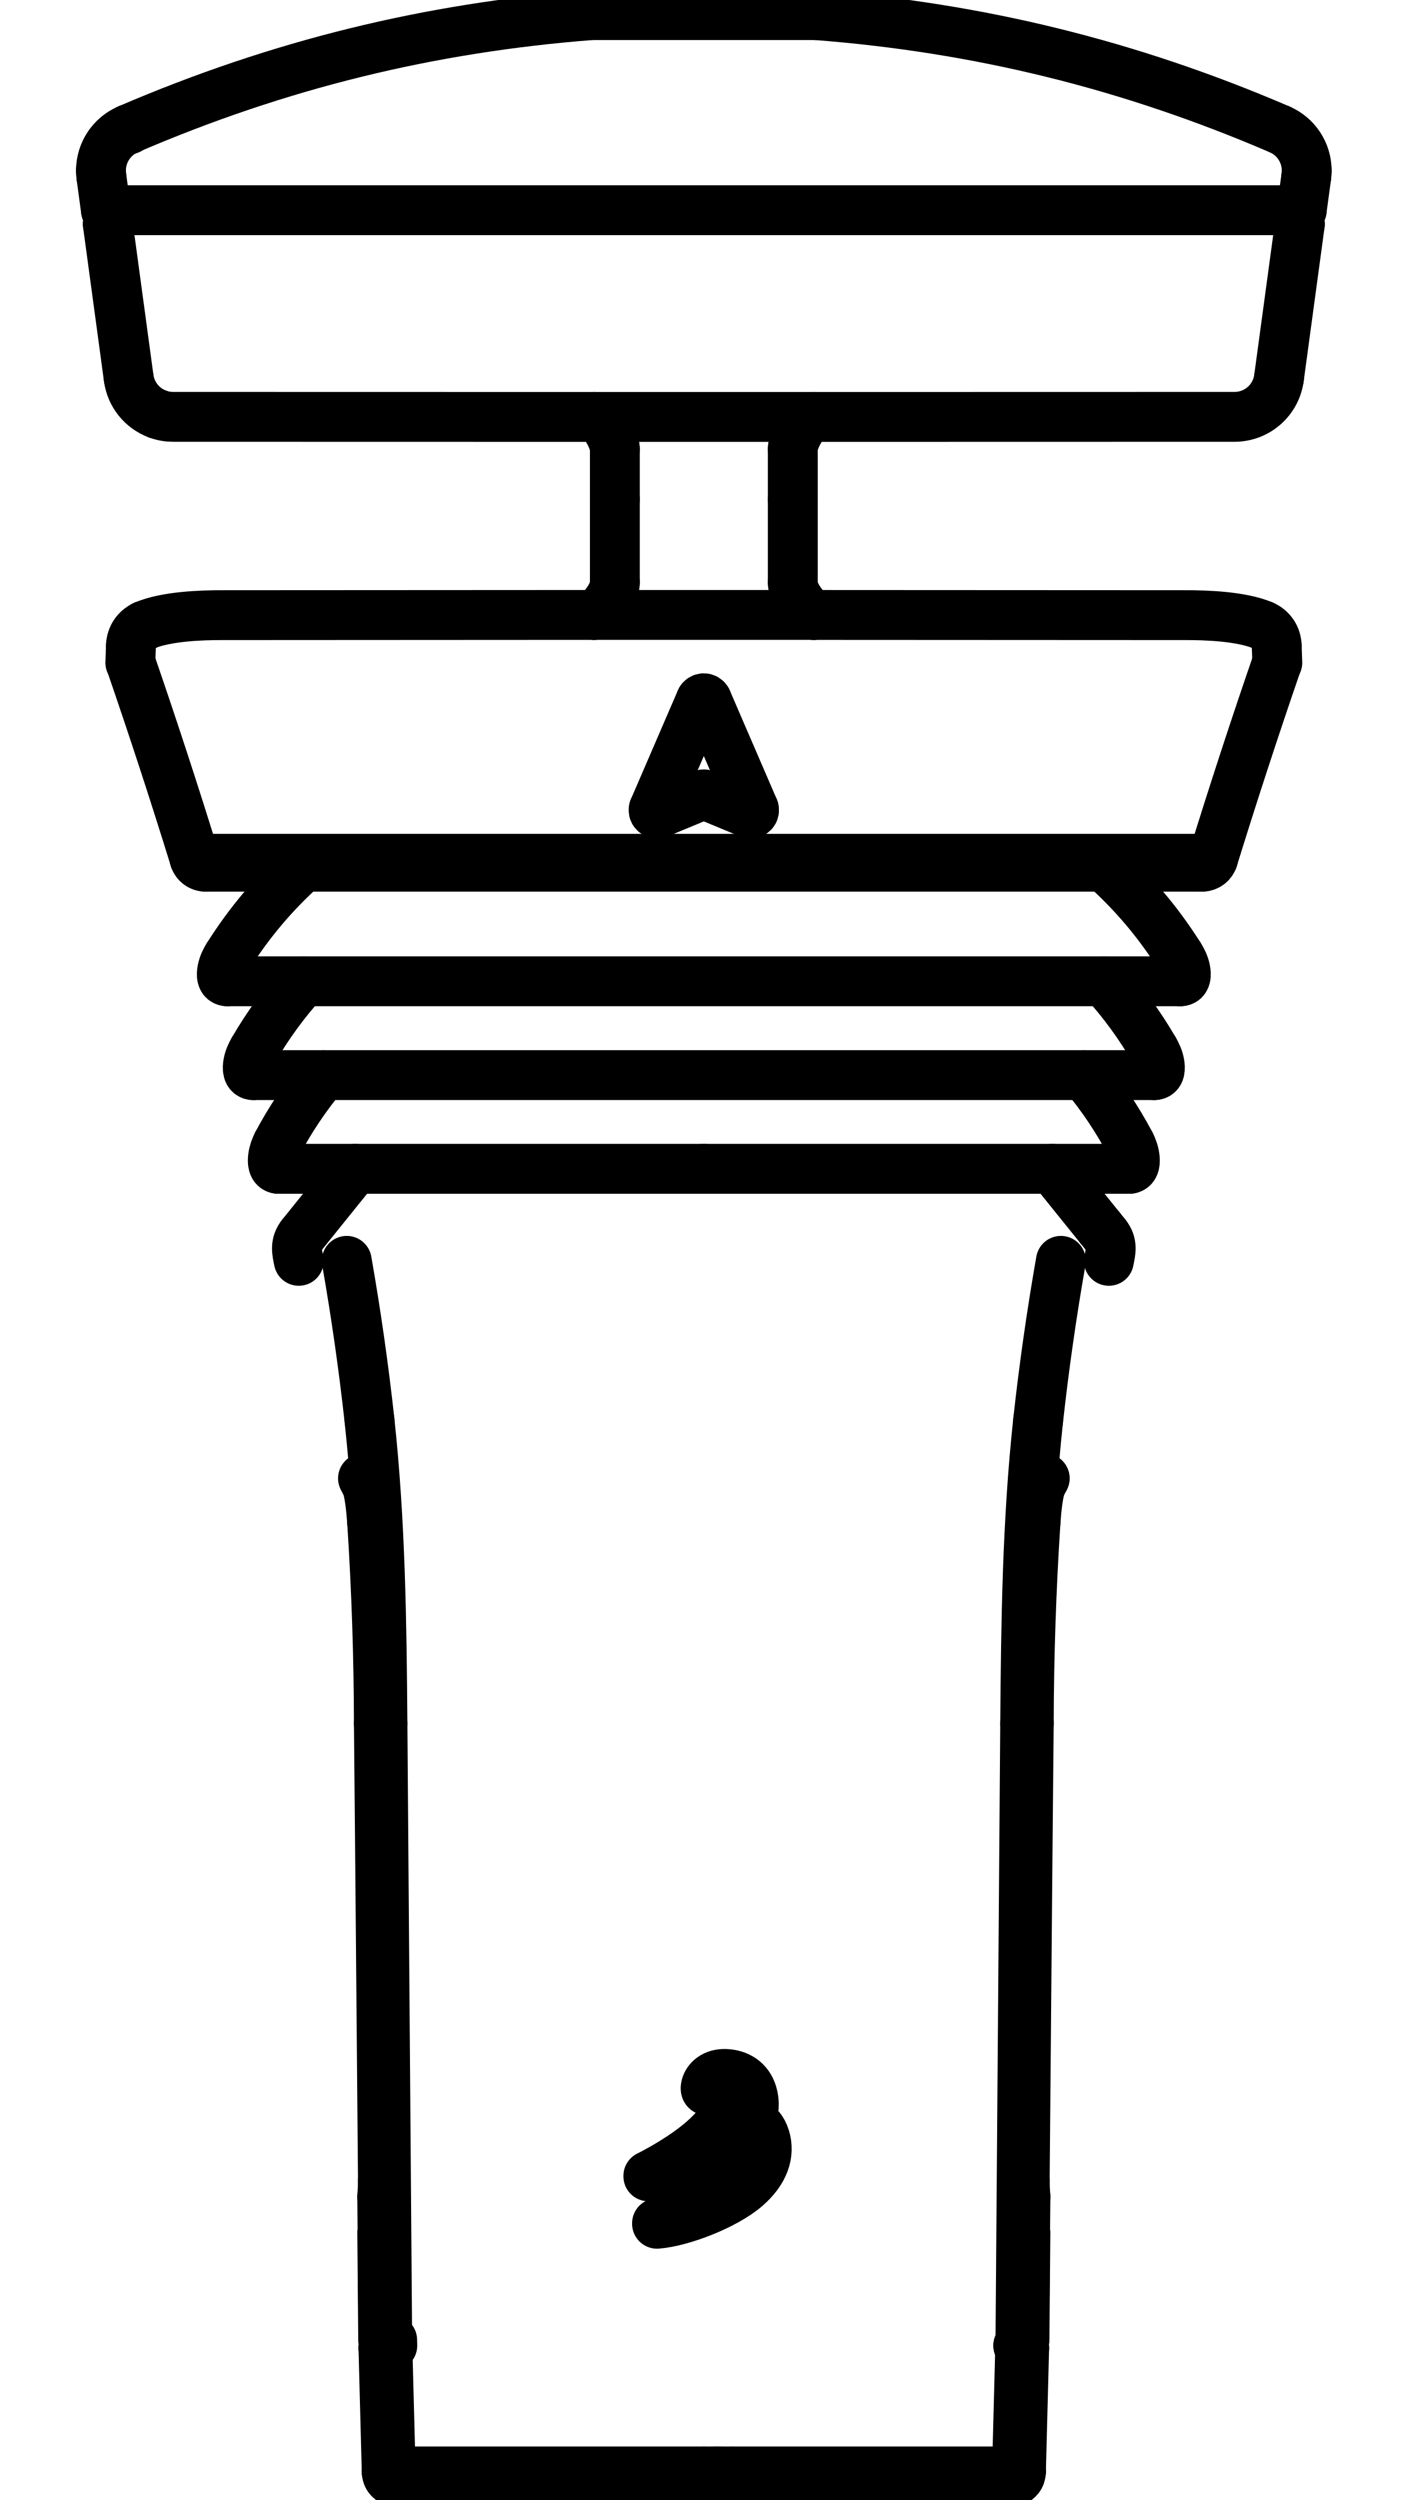 <?xml version="1.0" encoding="UTF-8" standalone="no"?>
<!DOCTYPE svg PUBLIC "-//W3C//DTD SVG 1.1//EN" "http://www.w3.org/Graphics/SVG/1.1/DTD/svg11.dtd">
<svg width="100%" height="100%" viewBox="0 0 423 752" version="1.1" xmlns="http://www.w3.org/2000/svg" xmlns:xlink="http://www.w3.org/1999/xlink" xml:space="preserve" xmlns:serif="http://www.serif.com/" style="fill-rule:evenodd;clip-rule:evenodd;stroke-linecap:round;stroke-linejoin:round;stroke-miterlimit:29.75;">
    <g id="Layer_2">
        <path d="M302.98,746.62L120.517,746.62" style="fill:none;fill-rule:nonzero;stroke:black;stroke-width:15px;"/>
        <path d="M119.328,746.598C119.117,746.573 118.913,746.53 118.71,746.468" style="fill:none;fill-rule:nonzero;stroke:black;stroke-width:15px;"/>
        <path d="M117.894,746.089C116.811,745.397 116.373,744.622 116.337,743.336" style="fill:none;fill-rule:nonzero;stroke:black;stroke-width:15px;"/>
        <path d="M116.338,743.337L115.358,706.173" style="fill:none;fill-rule:nonzero;stroke:black;stroke-width:15px;"/>
        <path d="M114.989,660.718C115.114,659.089 115.187,657.46 115.204,655.824" style="fill:none;fill-rule:nonzero;stroke:black;stroke-width:15px;"/>
        <path d="M304.388,746.565C304.31,746.594 304.239,746.565 304.165,746.565" style="fill:none;fill-rule:nonzero;stroke:black;stroke-width:15px;"/>
        <path d="M305.601,746.088C305.518,746.149 305.446,746.088 305.369,746.088" style="fill:none;fill-rule:nonzero;stroke:black;stroke-width:15px;"/>
        <path d="M304.764,746.391C304.53,746.391 304.294,746.391 304.058,746.39" style="fill:none;fill-rule:nonzero;stroke:black;stroke-width:15px;"/>
        <path d="M305.336,746.092C305.155,746.211 304.966,746.31 304.765,746.391" style="fill:none;fill-rule:nonzero;stroke:black;stroke-width:15px;"/>
        <path d="M119.983,746.565L119.332,746.565" style="fill:none;fill-rule:nonzero;stroke:black;stroke-width:15px;"/>
        <path d="M119.437,746.39C119.203,746.391 118.966,746.391 118.731,746.391" style="fill:none;fill-rule:nonzero;stroke:black;stroke-width:15px;"/>
        <path d="M118.732,746.391C118.531,746.31 118.341,746.211 118.16,746.091" style="fill:none;fill-rule:nonzero;stroke:black;stroke-width:15px;"/>
        <path d="M118.127,746.088C118.05,746.088 117.977,746.128 117.895,746.088" style="fill:none;fill-rule:nonzero;stroke:black;stroke-width:15px;"/>
        <path d="M331.005,369.371C326.218,363.428 321.426,357.488 316.635,351.545" style="fill:none;fill-rule:nonzero;stroke:black;stroke-width:15px;"/>
        <path d="M90.834,371.426C96.161,364.786 101.519,358.173 106.861,351.545" style="fill:none;fill-rule:nonzero;stroke:black;stroke-width:15px;"/>
        <path d="M355.083,295.146L68.413,295.146" style="fill:none;fill-rule:nonzero;stroke:black;stroke-width:15px;"/>
        <path d="M347.275,323.365L76.222,323.365" style="fill:none;fill-rule:nonzero;stroke:black;stroke-width:15px;"/>
        <path d="M58.566,258.296C52.45,238.526 46.023,218.866 39.28,199.301" style="fill:none;fill-rule:nonzero;stroke:black;stroke-width:15px;"/>
        <path d="M364.93,258.296C371.046,238.526 377.474,218.866 384.216,199.301" style="fill:none;fill-rule:nonzero;stroke:black;stroke-width:15px;"/>
        <path d="M361.706,260.672L61.79,260.672" style="fill:none;fill-rule:nonzero;stroke:black;stroke-width:15px;"/>
        <path d="M391.627,63.225L392.998,53.108" style="fill:none;fill-rule:nonzero;stroke:black;stroke-width:15px;"/>
        <path d="M31.869,63.225L30.497,53.108" style="fill:none;fill-rule:nonzero;stroke:black;stroke-width:15px;"/>
        <path d="M30.374,51.294C30.374,51.902 30.415,52.504 30.497,53.106" style="fill:none;fill-rule:nonzero;stroke:black;stroke-width:15px;"/>
        <path d="M393.122,51.294C393.122,51.902 393.082,52.504 392.998,53.106" style="fill:none;fill-rule:nonzero;stroke:black;stroke-width:15px;"/>
        <path d="M243.085,183.893C243.569,184.444 244.101,184.773 244.806,184.96" style="fill:none;fill-rule:nonzero;stroke:black;stroke-width:15px;"/>
        <path d="M43.564,188.16L43.494,188.16" style="fill:none;fill-rule:nonzero;stroke:black;stroke-width:15px;"/>
        <path d="M39.404,194.109C39.505,191.541 40.981,189.314 43.304,188.217" style="fill:none;fill-rule:nonzero;stroke:black;stroke-width:15px;"/>
        <path d="M380.034,188.146C382.442,189.209 383.988,191.479 384.091,194.11" style="fill:none;fill-rule:nonzero;stroke:black;stroke-width:15px;"/>
        <path d="M178.715,184.953C179.409,184.763 179.933,184.435 180.412,183.891" style="fill:none;fill-rule:nonzero;stroke:black;stroke-width:15px;"/>
        <path d="M339.839,351.545L211.748,351.545" style="fill:none;fill-rule:nonzero;stroke:black;stroke-width:15px;"/>
        <path d="M211.748,351.545L83.658,351.545" style="fill:none;fill-rule:nonzero;stroke:black;stroke-width:15px;"/>
        <path d="M387.426,63.225L391.063,67.388" style="fill:none;fill-rule:nonzero;stroke:black;stroke-width:15px;"/>
        <path d="M47.442,124.553C42.746,122.833 39.386,118.656 38.715,113.7" style="fill:none;fill-rule:nonzero;stroke:black;stroke-width:15px;"/>
        <path d="M238.514,150.176L238.514,134.985" style="fill:none;fill-rule:nonzero;stroke:black;stroke-width:15px;"/>
        <path d="M238.514,134.986C238.544,132.43 241.803,126.029 244.677,125.404L371.484,125.375C378.207,125.341 383.878,120.361 384.78,113.7" style="fill:none;fill-rule:nonzero;stroke:black;stroke-width:15px;"/>
        <path d="M115.278,703.794L114.997,671.662" style="fill:none;fill-rule:nonzero;stroke:black;stroke-width:15px;"/>
        <path d="M114.993,660.718L115.367,703.794" style="fill:none;fill-rule:nonzero;stroke:black;stroke-width:15px;"/>
        <path d="M303.783,746.619C303.783,746.86 303.542,746.62 303.42,746.62" style="fill:none;fill-rule:nonzero;stroke:black;stroke-width:15px;"/>
        <path d="M307.154,743.337C307.478,730.949 307.803,718.56 308.128,706.172" style="fill:none;fill-rule:nonzero;stroke:black;stroke-width:15px;"/>
        <path d="M303.783,746.619C303.912,746.619 304.04,746.612 304.168,746.596" style="fill:none;fill-rule:nonzero;stroke:black;stroke-width:15px;"/>
        <path d="M304.385,746.564C304.521,746.539 304.654,746.507 304.785,746.466" style="fill:none;fill-rule:nonzero;stroke:black;stroke-width:15px;"/>
        <path d="M305.602,746.086C306.681,745.394 307.119,744.62 307.154,743.336" style="fill:none;fill-rule:nonzero;stroke:black;stroke-width:15px;"/>
        <path d="M115.358,706.172C115.351,705.691 115.546,705.488 116.028,705.481" style="fill:none;fill-rule:nonzero;stroke:black;stroke-width:15px;"/>
        <path d="M308.129,706.172C308.137,705.691 307.941,705.488 307.46,705.481L306.374,705.481" style="fill:none;fill-rule:nonzero;stroke:black;stroke-width:15px;"/>
        <path d="M116.983,703.795C116.998,704.357 117.011,704.918 117.027,705.481" style="fill:none;fill-rule:nonzero;stroke:black;stroke-width:15px;"/>
        <path d="M331.005,369.371C331.574,370.076 332.144,370.779 332.71,371.485" style="fill:none;fill-rule:nonzero;stroke:black;stroke-width:15px;"/>
        <path d="M332.71,371.485C334.79,374.084 334.182,376.431 333.606,379.224" style="fill:none;fill-rule:nonzero;stroke:black;stroke-width:15px;"/>
        <path d="M89.888,379.224C89.313,376.431 88.706,374.084 90.787,371.486" style="fill:none;fill-rule:nonzero;stroke:black;stroke-width:15px;"/>
        <path d="M355.083,295.146C357.005,295.146 356.893,293.001 356.613,291.637C356.305,290.14 355.694,288.855 354.883,287.582" style="fill:none;fill-rule:nonzero;stroke:black;stroke-width:15px;"/>
        <path d="M68.613,287.582C67.801,288.854 67.191,290.141 66.883,291.638C66.603,293.002 66.491,295.145 68.413,295.145" style="fill:none;fill-rule:nonzero;stroke:black;stroke-width:15px;"/>
        <path d="M91.345,260.672C82.451,268.639 75.03,277.421 68.656,287.518" style="fill:none;fill-rule:nonzero;stroke:black;stroke-width:15px;"/>
        <path d="M354.841,287.517C348.468,277.422 341.044,268.64 332.151,260.672" style="fill:none;fill-rule:nonzero;stroke:black;stroke-width:15px;"/>
        <path d="M76.257,315.804C75.493,317.09 74.925,318.385 74.659,319.876C74.42,321.211 74.334,323.364 76.221,323.366" style="fill:none;fill-rule:nonzero;stroke:black;stroke-width:15px;"/>
        <path d="M347.275,323.365C349.163,323.365 349.077,321.211 348.836,319.874C348.571,318.384 348.002,317.089 347.239,315.803" style="fill:none;fill-rule:nonzero;stroke:black;stroke-width:15px;"/>
        <path d="M347.204,315.744C342.888,308.313 337.932,301.52 332.17,295.146" style="fill:none;fill-rule:nonzero;stroke:black;stroke-width:15px;"/>
        <path d="M91.325,295.146C85.564,301.52 80.607,308.313 76.293,315.744" style="fill:none;fill-rule:nonzero;stroke:black;stroke-width:15px;"/>
        <path d="M212.676,210.628C212.328,209.811 211.169,209.811 210.819,210.628" style="fill:none;fill-rule:nonzero;stroke:black;stroke-width:15px;"/>
        <path d="M225.461,244.616C226.3,244.963 227.137,244.115 226.776,243.279" style="fill:none;fill-rule:nonzero;stroke:black;stroke-width:15px;"/>
        <path d="M211.748,238.936L225.46,244.615" style="fill:none;fill-rule:nonzero;stroke:black;stroke-width:15px;"/>
        <path d="M198.036,244.616L211.747,238.936" style="fill:none;fill-rule:nonzero;stroke:black;stroke-width:15px;"/>
        <path d="M196.719,243.28C196.36,244.114 197.195,244.964 198.035,244.616" style="fill:none;fill-rule:nonzero;stroke:black;stroke-width:15px;"/>
        <path d="M210.819,210.628L196.719,243.28" style="fill:none;fill-rule:nonzero;stroke:black;stroke-width:15px;"/>
        <path d="M226.777,243.28L212.676,210.628" style="fill:none;fill-rule:nonzero;stroke:black;stroke-width:15px;"/>
        <path d="M61.79,260.673C60.31,260.673 59.004,259.709 58.567,258.296" style="fill:none;fill-rule:nonzero;stroke:black;stroke-width:15px;"/>
        <path d="M361.706,260.673C363.185,260.673 364.492,259.709 364.929,258.296" style="fill:none;fill-rule:nonzero;stroke:black;stroke-width:15px;"/>
        <path d="M391.627,63.225L31.868,63.225" style="fill:none;fill-rule:nonzero;stroke:black;stroke-width:15px;"/>
        <path d="M38.536,38.902C33.584,41.031 30.374,45.904 30.374,51.294" style="fill:none;fill-rule:nonzero;stroke:black;stroke-width:15px;"/>
        <path d="M393.122,51.294C393.122,45.904 389.912,41.03 384.96,38.902" style="fill:none;fill-rule:nonzero;stroke:black;stroke-width:15px;"/>
        <path d="M38.755,38.808C83.839,19.451 129.04,8.324 177.959,4.543" style="fill:none;fill-rule:nonzero;stroke:black;stroke-width:15px;"/>
        <path d="M245.537,4.544C294.485,8.327 339.712,19.465 384.819,38.842" style="fill:none;fill-rule:nonzero;stroke:black;stroke-width:15px;"/>
        <path d="M245.471,4.544L245.333,4.544" style="fill:none;fill-rule:nonzero;stroke:black;stroke-width:15px;"/>
        <path d="M245.272,4.544L178.027,4.544" style="fill:none;fill-rule:nonzero;stroke:black;stroke-width:15px;"/>
        <path d="M184.982,150.176L184.982,175.141" style="fill:none;fill-rule:nonzero;stroke:black;stroke-width:15px;"/>
        <path d="M238.514,175.141L238.514,150.176" style="fill:none;fill-rule:nonzero;stroke:black;stroke-width:15px;"/>
        <path d="M238.514,175.141C238.514,178.489 241.218,181.71 243.082,183.894" style="fill:none;fill-rule:nonzero;stroke:black;stroke-width:15px;"/>
        <path d="M43.538,188.109C49.935,185.38 60.588,184.986 67.187,185.018L178.715,184.953" style="fill:none;fill-rule:nonzero;stroke:black;stroke-width:15px;"/>
        <path d="M244.806,184.96L356.308,185.018C362.904,184.986 373.452,185.38 379.849,188.063" style="fill:none;fill-rule:nonzero;stroke:black;stroke-width:15px;"/>
        <path d="M43.303,188.214C43.365,188.188 43.428,188.183 43.494,188.174" style="fill:none;fill-rule:nonzero;stroke:black;stroke-width:15px;"/>
        <path d="M39.397,194.109L39.213,199.298" style="fill:none;fill-rule:nonzero;stroke:black;stroke-width:15px;"/>
        <path d="M384.283,199.298L384.099,194.11" style="fill:none;fill-rule:nonzero;stroke:black;stroke-width:15px;"/>
        <path d="M180.414,183.894C182.278,181.709 184.982,178.488 184.982,175.141" style="fill:none;fill-rule:nonzero;stroke:black;stroke-width:15px;"/>
        <path d="M97.279,323.365C91.942,329.786 87.386,336.575 83.469,343.947" style="fill:none;fill-rule:nonzero;stroke:black;stroke-width:15px;"/>
        <path d="M340.048,343.997C336.13,336.604 331.567,329.798 326.218,323.366" style="fill:none;fill-rule:nonzero;stroke:black;stroke-width:15px;"/>
        <path d="M83.448,343.997C82.789,345.291 82.32,346.586 82.135,348.04C81.982,349.259 81.932,351.406 83.657,351.545" style="fill:none;fill-rule:nonzero;stroke:black;stroke-width:15px;"/>
        <path d="M339.839,351.545C341.564,351.405 341.514,349.258 341.36,348.041C341.176,346.586 340.706,345.291 340.048,343.998" style="fill:none;fill-rule:nonzero;stroke:black;stroke-width:15px;"/>
        <path d="M36.07,63.225L32.434,67.388" style="fill:none;fill-rule:nonzero;stroke:black;stroke-width:15px;"/>
        <path d="M391.063,67.388L384.781,113.7" style="fill:none;fill-rule:nonzero;stroke:black;stroke-width:15px;"/>
        <path d="M38.715,113.7L32.434,67.388" style="fill:none;fill-rule:nonzero;stroke:black;stroke-width:15px;"/>
        <path d="M47.442,124.553C48.938,125.1 50.417,125.367 52.011,125.375L178.812,125.403C181.691,126.02 184.952,132.429 184.982,134.985" style="fill:none;fill-rule:nonzero;stroke:black;stroke-width:15px;"/>
        <path d="M184.982,134.986L184.982,150.176" style="fill:none;fill-rule:nonzero;stroke:black;stroke-width:15px;"/>
        <path d="M113.983,518.33C113.94,498.196 113.268,478.113 111.966,458.02" style="fill:none;fill-rule:nonzero;stroke:black;stroke-width:15px;"/>
        <path d="M115.203,655.823C114.794,609.992 114.437,564.161 113.983,518.331" style="fill:none;fill-rule:nonzero;stroke:black;stroke-width:15px;"/>
        <path d="M109.688,445.281C111.264,447.849 111.77,455.34 111.965,458.02" style="fill:none;fill-rule:nonzero;stroke:black;stroke-width:15px;"/>
        <path d="M110.36,446.842L109.206,444.65" style="fill:none;fill-rule:nonzero;stroke:black;stroke-width:15px;"/>
        <path d="M308.505,660.718C308.379,659.089 308.308,657.46 308.291,655.824" style="fill:none;fill-rule:nonzero;stroke:black;stroke-width:15px;"/>
        <path d="M308.217,703.794L308.498,671.662" style="fill:none;fill-rule:nonzero;stroke:black;stroke-width:15px;"/>
        <path d="M308.501,660.718L308.127,703.794" style="fill:none;fill-rule:nonzero;stroke:black;stroke-width:15px;"/>
        <path d="M309.512,518.33C309.555,498.196 310.227,478.113 311.528,458.02" style="fill:none;fill-rule:nonzero;stroke:black;stroke-width:15px;"/>
        <path d="M308.292,655.823C308.7,609.992 309.058,564.161 309.511,518.331" style="fill:none;fill-rule:nonzero;stroke:black;stroke-width:15px;"/>
        <path d="M313.806,445.281C312.23,447.849 311.725,455.34 311.528,458.02" style="fill:none;fill-rule:nonzero;stroke:black;stroke-width:15px;"/>
        <path d="M313.134,446.842L314.289,444.65" style="fill:none;fill-rule:nonzero;stroke:black;stroke-width:15px;"/>
        <path d="M314.289,444.65C314.112,444.849 313.943,445.05 313.806,445.281" style="fill:none;fill-rule:nonzero;stroke:black;stroke-width:15px;"/>
        <path d="M306.34,705.481C306.792,705.509 306.967,705.71 306.935,706.163" style="fill:none;fill-rule:nonzero;stroke:black;stroke-width:15px;"/>
        <path d="M306.935,706.162C306.607,718.55 306.277,730.939 305.95,743.327" style="fill:none;fill-rule:nonzero;stroke:black;stroke-width:15px;"/>
        <path d="M305.95,743.327C306.151,743.331 306.351,743.334 306.552,743.337C306.652,743.338 306.753,743.339 306.853,743.34C306.953,743.34 307.131,743.534 307.154,743.337" style="fill:none;fill-rule:nonzero;stroke:black;stroke-width:15px;"/>
        <path d="M111.173,427.285C109.404,411.183 107.121,395.178 104.318,379.225" style="fill:none;fill-rule:nonzero;stroke:black;stroke-width:15px;"/>
        <path d="M305.95,743.335C306.011,745.053 304.694,746.508 302.98,746.62" style="fill:none;fill-rule:nonzero;stroke:black;stroke-width:15px;"/>
        <path d="M305.95,743.327L220.236,743.327" style="fill:none;fill-rule:nonzero;stroke:black;stroke-width:15px;"/>
        <path d="M220.237,743.327C219.223,743.328 218.209,743.33 217.195,743.331" style="fill:none;fill-rule:nonzero;stroke:black;stroke-width:15px;"/>
        <path d="M216.105,743.332L215.809,743.332" style="fill:none;fill-rule:nonzero;stroke:black;stroke-width:15px;"/>
        <path d="M215.809,743.332L215.47,743.332" style="fill:none;fill-rule:nonzero;stroke:black;stroke-width:15px;"/>
        <path d="M215.469,743.332L214.933,743.329" style="fill:none;fill-rule:nonzero;stroke:black;stroke-width:15px;"/>
        <path d="M211.748,743.325L117.547,743.325" style="fill:none;fill-rule:nonzero;stroke:black;stroke-width:15px;"/>
        <path d="M117.547,743.335C117.486,745.053 118.802,746.508 120.516,746.62" style="fill:none;fill-rule:nonzero;stroke:black;stroke-width:15px;"/>
        <path d="M117.546,743.325C117.345,743.328 117.143,743.333 116.942,743.336C116.84,743.337 116.74,743.338 116.639,743.339C116.538,743.34 116.405,743.512 116.337,743.337" style="fill:none;fill-rule:nonzero;stroke:black;stroke-width:15px;"/>
        <path d="M117.546,743.325C117.219,730.938 116.889,718.55 116.562,706.162" style="fill:none;fill-rule:nonzero;stroke:black;stroke-width:15px;"/>
        <path d="M116.514,706.163C116.132,706.17 115.751,706.201 115.368,706.174" style="fill:none;fill-rule:nonzero;stroke:black;stroke-width:15px;"/>
        <path d="M116.562,706.162C116.538,705.74 116.694,705.547 117.113,705.483" style="fill:none;fill-rule:nonzero;stroke:black;stroke-width:15px;"/>
        <path d="M38.878,38.902L38.621,38.902" style="fill:none;fill-rule:nonzero;stroke:black;stroke-width:15px;"/>
        <path d="M214.932,743.33C213.87,743.328 212.809,743.327 211.748,743.325" style="fill:none;fill-rule:nonzero;stroke:black;stroke-width:15px;"/>
        <path d="M216.693,743.332L216.105,743.332" style="fill:none;fill-rule:nonzero;stroke:black;stroke-width:15px;"/>
        <path d="M217.195,743.331C217.027,743.331 216.861,743.331 216.693,743.332" style="fill:none;fill-rule:nonzero;stroke:black;stroke-width:15px;"/>
        <path d="M117.984,703.794C117.999,704.356 118.012,704.919 118.025,705.481" style="fill:none;fill-rule:nonzero;stroke:black;stroke-width:15px;"/>
        <path d="M115.063,518.331C114.829,487.918 114.457,457.612 111.172,427.286" style="fill:none;fill-rule:nonzero;stroke:black;stroke-width:15px;"/>
        <path d="M115.063,518.331C115.539,580.151 116.015,641.973 116.491,703.794" style="fill:none;fill-rule:nonzero;stroke:black;stroke-width:15px;"/>
        <path d="M364.929,258.296L58.567,258.296" style="fill:none;fill-rule:nonzero;stroke:black;stroke-width:15px;"/>
        <path d="M312.322,427.285C314.09,411.183 316.373,395.178 319.177,379.225" style="fill:none;fill-rule:nonzero;stroke:black;stroke-width:15px;"/>
        <path d="M308.431,518.331C308.665,487.918 309.038,457.612 312.322,427.286" style="fill:none;fill-rule:nonzero;stroke:black;stroke-width:15px;"/>
        <path d="M308.431,518.331C307.956,580.151 307.48,641.973 307.004,703.794" style="fill:none;fill-rule:nonzero;stroke:black;stroke-width:15px;"/>
        <path d="M178.812,125.402L244.677,125.402" style="fill:none;fill-rule:nonzero;stroke:black;stroke-width:15px;"/>
        <path d="M178.715,184.953L244.806,184.953" style="fill:none;fill-rule:nonzero;stroke:black;stroke-width:15px;"/>
        <path d="M230.17,642.942C229.39,640.374 227.787,638.662 225.729,637.711C226.956,634.995 227.098,632.271 226.311,629.675C225.129,625.78 221.982,623.918 218.244,623.779C214.825,623.651 212.833,625.582 212.373,627.455C211.914,629.328 213.325,628.635 213.325,628.635C218.211,626.553 218.768,631.444 218.768,631.444C219.949,642.369 195.058,654.438 195.058,654.438L195.058,654.576C202.273,654.021 214.768,649.166 220.703,644.067C221.079,643.745 221.432,643.42 221.771,643.094C222.224,643.945 222.325,644.781 222.325,644.781C223.553,656.144 197.667,668.696 197.667,668.696L197.667,668.84C205.17,668.263 218.164,663.214 224.337,657.911C230.011,653.036 231.636,647.776 230.17,642.942Z" style="fill:none;fill-rule:nonzero;stroke:black;stroke-width:15px;"/>
    </g>
</svg>
